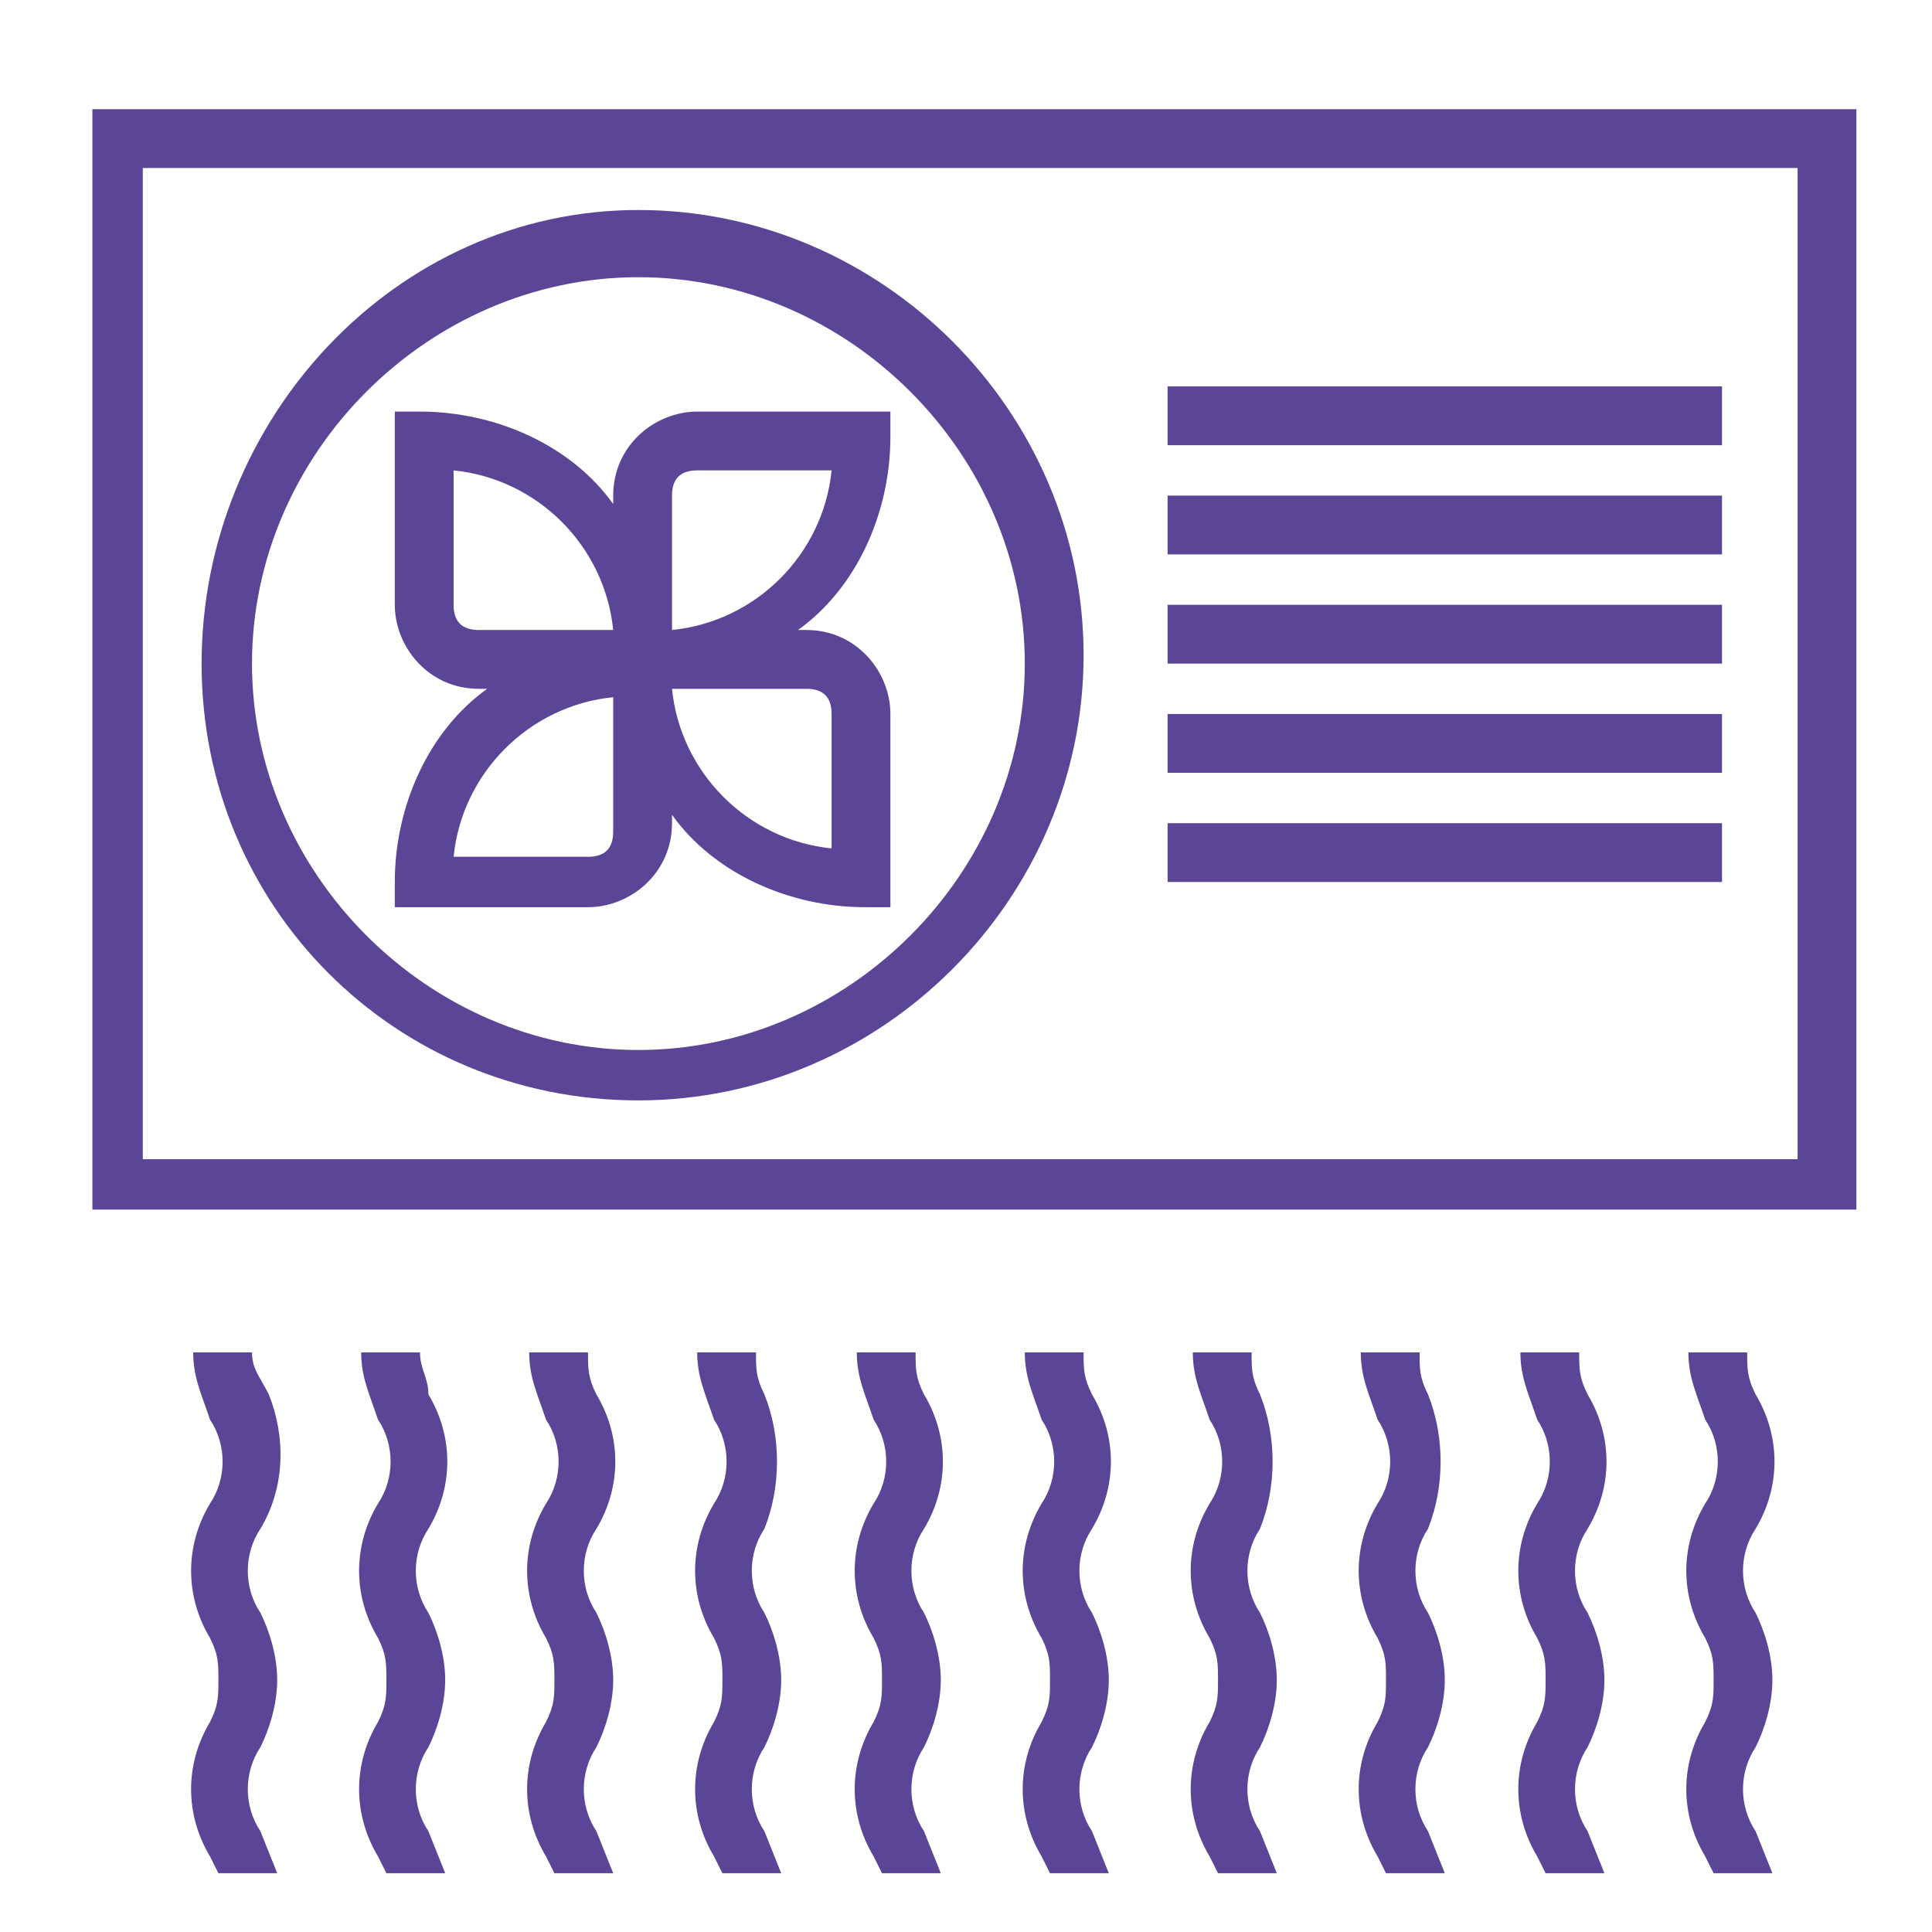 <?xml version="1.0" encoding="utf-8"?>
<!-- Generator: Adobe Illustrator 27.8.0, SVG Export Plug-In . SVG Version: 6.00 Build 0)  -->
<svg version="1.1" id="Layer_1" xmlns="http://www.w3.org/2000/svg" xmlns:xlink="http://www.w3.org/1999/xlink" x="0px" y="0px"
	 viewBox="0 0 23 23" style="enable-background:new 0 0 23 23;" xml:space="preserve">
<style type="text/css">
	.st0{fill:#5A4596;stroke:#5A4596;stroke-width:0.25;stroke-miterlimit:10;}
	.st1{fill:#5A4596;}
	.st2{fill:none;}
	.st3{fill:none;stroke:#5A4596;stroke-width:0.65;stroke-miterlimit:10;}
	.st4{fill:none;stroke:#5A4596;stroke-width:0.75;stroke-miterlimit:10;}
	.st5{fill:none;stroke:#5A4596;stroke-width:0.25;stroke-miterlimit:10;}
	.st6{fill:#5A4596;stroke:#5A4596;stroke-width:0.15;stroke-miterlimit:10;}
	.st7{fill:none;stroke:#5A4596;stroke-width:0.5;stroke-miterlimit:10;}
</style>
<g>
	<path class="st1" d="M1.1,14.4h21V1.3h-21V14.4z M21.4,13.8H1.7V2h19.7V13.8z"/>
	<path class="st1" d="M8,9.8V9.7c0.5,0.7,1.4,1.1,2.3,1.1h0.3l0-2.3c0-0.5-0.4-1-1-1H9.5c0.7-0.5,1.1-1.4,1.1-2.3V4.9l-2.3,0
		c-0.5,0-1,0.4-1,1V6C6.8,5.3,5.9,4.9,5,4.9H4.7l0,2.3c0,0.5,0.4,1,1,1h0.1c-0.7,0.5-1.1,1.4-1.1,2.3v0.3l2.3,0
		C7.5,10.8,8,10.4,8,9.8 M9.6,8.2c0.2,0,0.3,0.1,0.3,0.3l0,1.6C8.9,10,8.1,9.2,8,8.2H9.6z M8,5.9c0-0.2,0.1-0.3,0.3-0.3h1.6
		C9.8,6.6,9,7.4,8,7.5V5.9z M5.7,7.5c-0.2,0-0.3-0.1-0.3-0.3l0-1.6c1,0.1,1.8,0.9,1.9,1.9H5.7z M5.4,10.2c0.1-1,0.9-1.8,1.9-1.9v1.6
		c0,0.2-0.1,0.3-0.3,0.3L5.4,10.2z"/>
	<path class="st1" d="M7.6,13.1c2.9,0,5.3-2.4,5.3-5.3s-2.4-5.3-5.3-5.3S2.4,5,2.4,7.9S4.7,13.1,7.6,13.1 M7.6,3.3
		c2.5,0,4.6,2.1,4.6,4.6s-2.1,4.6-4.6,4.6S3,10.4,3,7.9S5.1,3.3,7.6,3.3"/>
	<rect x="13.9" y="4.6" class="st1" width="6.6" height="0.7"/>
	<rect x="13.9" y="5.9" class="st1" width="6.6" height="0.7"/>
	<rect x="13.9" y="7.2" class="st1" width="6.6" height="0.7"/>
	<rect x="13.9" y="8.5" class="st1" width="6.6" height="0.7"/>
	<rect x="13.9" y="9.8" class="st1" width="6.6" height="0.7"/>
	<path class="st1" d="M7.1,16.6C7,16.4,7,16.3,7,16.1l-0.7,0c0,0.3,0.1,0.5,0.2,0.8c0.2,0.3,0.2,0.7,0,1c-0.3,0.5-0.3,1.1,0,1.6
		c0.1,0.2,0.1,0.3,0.1,0.5c0,0.2,0,0.3-0.1,0.5c-0.3,0.5-0.3,1.1,0,1.6l0.1,0.2h0.7l-0.2-0.5c-0.2-0.3-0.2-0.7,0-1
		c0.1-0.2,0.2-0.5,0.2-0.8c0-0.3-0.1-0.6-0.2-0.8c-0.2-0.3-0.2-0.7,0-1C7.4,17.7,7.4,17.1,7.1,16.6"/>
	<path class="st1" d="M5.1,16.6C5.1,16.4,5,16.3,5,16.1l-0.7,0c0,0.3,0.1,0.5,0.2,0.8c0.2,0.3,0.2,0.7,0,1c-0.3,0.5-0.3,1.1,0,1.6
		c0.1,0.2,0.1,0.3,0.1,0.5c0,0.2,0,0.3-0.1,0.5c-0.3,0.5-0.3,1.1,0,1.6l0.1,0.2h0.7l-0.2-0.5c-0.2-0.3-0.2-0.7,0-1
		c0.1-0.2,0.2-0.5,0.2-0.8c0-0.3-0.1-0.6-0.2-0.8c-0.2-0.3-0.2-0.7,0-1C5.4,17.7,5.4,17.1,5.1,16.6"/>
	<path class="st1" d="M3.2,16.6C3.1,16.4,3,16.3,3,16.1l-0.7,0c0,0.3,0.1,0.5,0.2,0.8c0.2,0.3,0.2,0.7,0,1c-0.3,0.5-0.3,1.1,0,1.6
		c0.1,0.2,0.1,0.3,0.1,0.5c0,0.2,0,0.3-0.1,0.5c-0.3,0.5-0.3,1.1,0,1.6l0.1,0.2h0.7l-0.2-0.5c-0.2-0.3-0.2-0.7,0-1
		c0.1-0.2,0.2-0.5,0.2-0.8c0-0.3-0.1-0.6-0.2-0.8c-0.2-0.3-0.2-0.7,0-1C3.4,17.7,3.4,17.1,3.2,16.6"/>
	<path class="st1" d="M9.1,16.6C9,16.4,9,16.3,9,16.1l-0.7,0c0,0.3,0.1,0.5,0.2,0.8c0.2,0.3,0.2,0.7,0,1c-0.3,0.5-0.3,1.1,0,1.6
		c0.1,0.2,0.1,0.3,0.1,0.5c0,0.2,0,0.3-0.1,0.5c-0.3,0.5-0.3,1.1,0,1.6l0.1,0.2h0.7l-0.2-0.5c-0.2-0.3-0.2-0.7,0-1
		c0.1-0.2,0.2-0.5,0.2-0.8c0-0.3-0.1-0.6-0.2-0.8c-0.2-0.3-0.2-0.7,0-1C9.3,17.7,9.3,17.1,9.1,16.6"/>
	<path class="st1" d="M15,16.6c-0.1-0.2-0.1-0.3-0.1-0.5l-0.7,0c0,0.3,0.1,0.5,0.2,0.8c0.2,0.3,0.2,0.7,0,1c-0.3,0.5-0.3,1.1,0,1.6
		c0.1,0.2,0.1,0.3,0.1,0.5c0,0.2,0,0.3-0.1,0.5c-0.3,0.5-0.3,1.1,0,1.6l0.1,0.2h0.7L15,21.8c-0.2-0.3-0.2-0.7,0-1
		c0.1-0.2,0.2-0.5,0.2-0.8c0-0.3-0.1-0.6-0.2-0.8c-0.2-0.3-0.2-0.7,0-1C15.2,17.7,15.2,17.1,15,16.6"/>
	<path class="st1" d="M13,16.6c-0.1-0.2-0.1-0.3-0.1-0.5l-0.7,0c0,0.3,0.1,0.5,0.2,0.8c0.2,0.3,0.2,0.7,0,1c-0.3,0.5-0.3,1.1,0,1.6
		c0.1,0.2,0.1,0.3,0.1,0.5c0,0.2,0,0.3-0.1,0.5c-0.3,0.5-0.3,1.1,0,1.6l0.1,0.2h0.7L13,21.8c-0.2-0.3-0.2-0.7,0-1
		c0.1-0.2,0.2-0.5,0.2-0.8c0-0.3-0.1-0.6-0.2-0.8c-0.2-0.3-0.2-0.7,0-1C13.3,17.7,13.3,17.1,13,16.6"/>
	<path class="st1" d="M11,16.6c-0.1-0.2-0.1-0.3-0.1-0.5l-0.7,0c0,0.3,0.1,0.5,0.2,0.8c0.2,0.3,0.2,0.7,0,1c-0.3,0.5-0.3,1.1,0,1.6
		c0.1,0.2,0.1,0.3,0.1,0.5c0,0.2,0,0.3-0.1,0.5c-0.3,0.5-0.3,1.1,0,1.6l0.1,0.2h0.7L11,21.8c-0.2-0.3-0.2-0.7,0-1
		c0.1-0.2,0.2-0.5,0.2-0.8c0-0.3-0.1-0.6-0.2-0.8c-0.2-0.3-0.2-0.7,0-1C11.3,17.7,11.3,17.1,11,16.6"/>
	<path class="st1" d="M17,16.6c-0.1-0.2-0.1-0.3-0.1-0.5l-0.7,0c0,0.3,0.1,0.5,0.2,0.8c0.2,0.3,0.2,0.7,0,1c-0.3,0.5-0.3,1.1,0,1.6
		c0.1,0.2,0.1,0.3,0.1,0.5c0,0.2,0,0.3-0.1,0.5c-0.3,0.5-0.3,1.1,0,1.6l0.1,0.2h0.7L17,21.8c-0.2-0.3-0.2-0.7,0-1
		c0.1-0.2,0.2-0.5,0.2-0.8c0-0.3-0.1-0.6-0.2-0.8c-0.2-0.3-0.2-0.7,0-1C17.2,17.7,17.2,17.1,17,16.6"/>
	<path class="st1" d="M18.9,16.6c-0.1-0.2-0.1-0.3-0.1-0.5l-0.7,0c0,0.3,0.1,0.5,0.2,0.8c0.2,0.3,0.2,0.7,0,1
		c-0.3,0.5-0.3,1.1,0,1.6c0.1,0.2,0.1,0.3,0.1,0.5c0,0.2,0,0.3-0.1,0.5c-0.3,0.5-0.3,1.1,0,1.6l0.1,0.2h0.7l-0.2-0.5
		c-0.2-0.3-0.2-0.7,0-1c0.1-0.2,0.2-0.5,0.2-0.8c0-0.3-0.1-0.6-0.2-0.8c-0.2-0.3-0.2-0.7,0-1C19.2,17.7,19.2,17.1,18.9,16.6"/>
	<path class="st1" d="M20.9,16.6c-0.1-0.2-0.1-0.3-0.1-0.5l-0.7,0c0,0.3,0.1,0.5,0.2,0.8c0.2,0.3,0.2,0.7,0,1
		c-0.3,0.5-0.3,1.1,0,1.6c0.1,0.2,0.1,0.3,0.1,0.5c0,0.2,0,0.3-0.1,0.5c-0.3,0.5-0.3,1.1,0,1.6l0.1,0.2h0.7l-0.2-0.5
		c-0.2-0.3-0.2-0.7,0-1c0.1-0.2,0.2-0.5,0.2-0.8c0-0.3-0.1-0.6-0.2-0.8c-0.2-0.3-0.2-0.7,0-1C21.2,17.7,21.2,17.1,20.9,16.6"/>
</g>
</svg>
